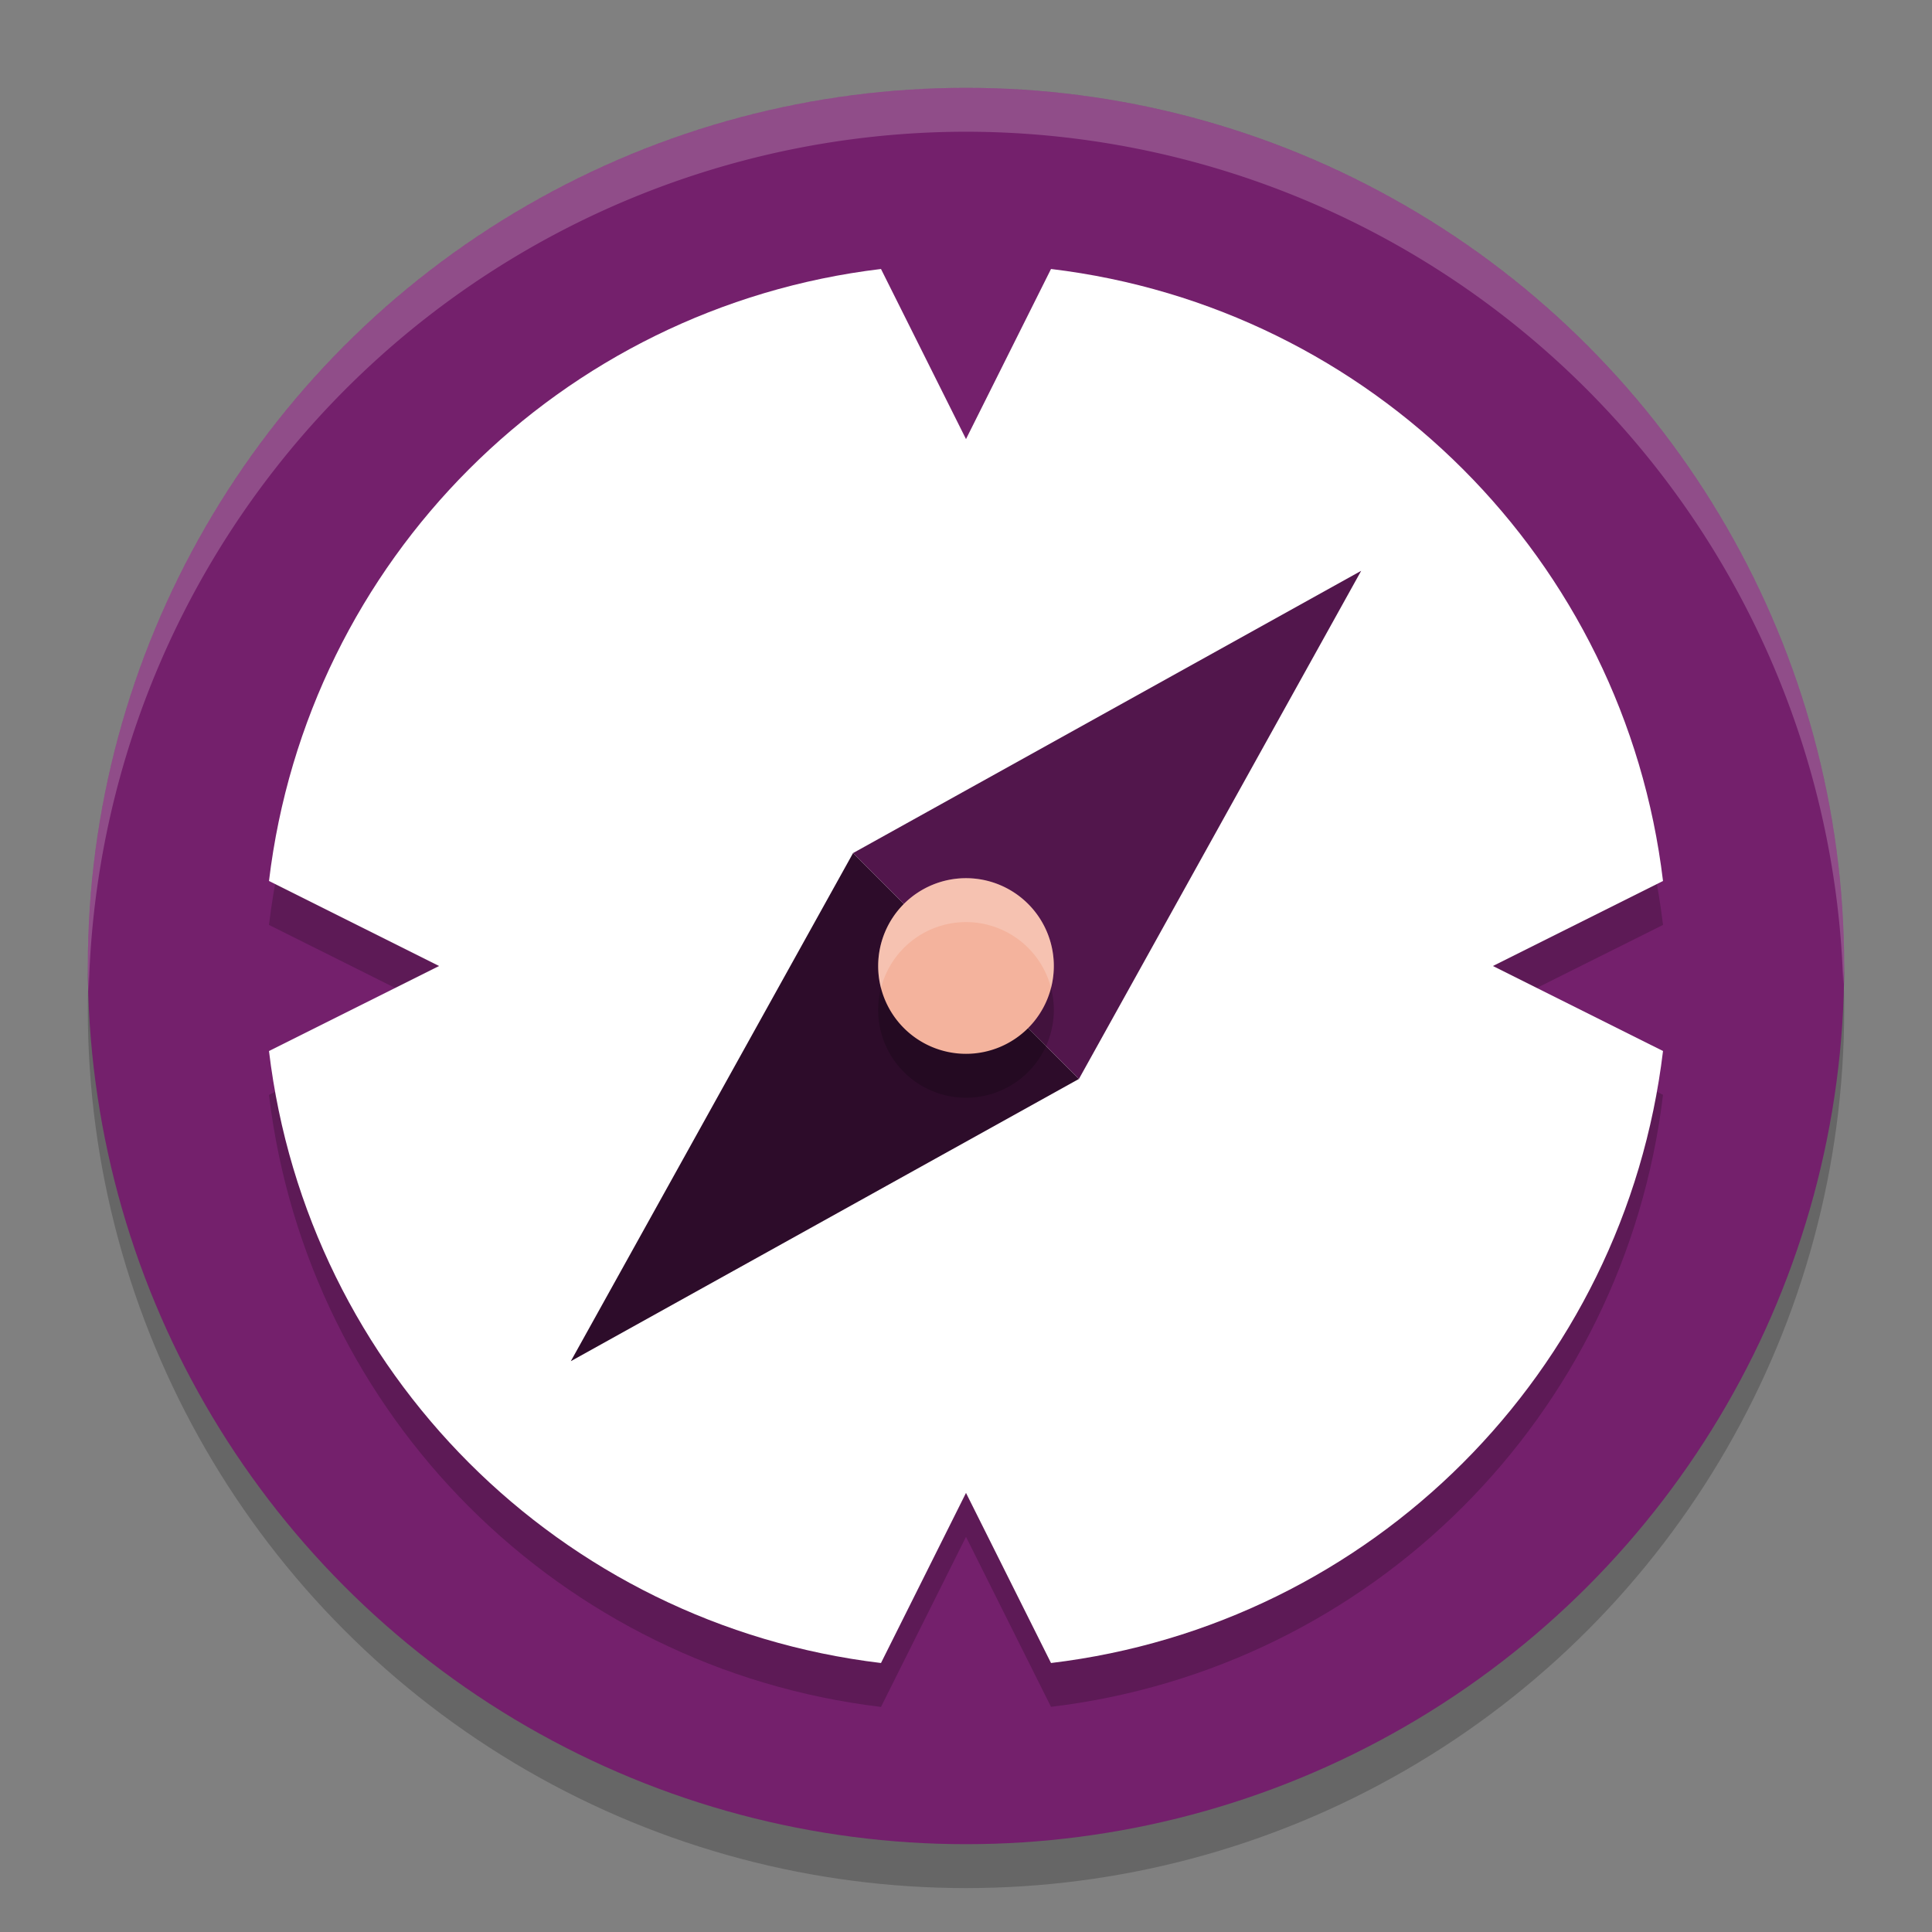 <svg xmlns="http://www.w3.org/2000/svg" width="22" height="22" version="1.1">
 <rect width="100%" height="100%" fill="#808080" stroke="none"/>
 <circle style="opacity:0.2" cx="11" cy="11.5" r="10"/>
 <circle style="fill:#74206c" cx="11" cy="11" r="10"/>
 <path style="opacity:0.2;fill:#ffffff" d="M 11,1 A 10,10 0 0 0 1,11 10,10 0 0 0 1.011,11.291 10,10 0 0 1 11,1.5 10,10 0 0 1 20.989,11.209 10,10 0 0 0 21,11 10,10 0 0 0 11,1 Z"/>
 <path style="opacity:0.2" d="M 10.032,3.563 C 6.379,4.001 3.501,6.879 3.063,10.532 L 5,11.5 3.063,12.468 c 0.438,3.654 3.315,6.531 6.969,6.969 L 11,17.5 11.968,19.436 c 3.654,-0.438 6.531,-3.315 6.969,-6.969 L 17,11.5 18.937,10.532 C 18.499,6.879 15.621,4.001 11.968,3.563 L 11,5.5 Z"/>
 <path style="fill:#ffffff" d="M 10.032,3.063 C 6.379,3.501 3.501,6.379 3.063,10.032 L 5,11 3.063,11.968 c 0.438,3.654 3.315,6.531 6.969,6.969 L 11,17 l 0.968,1.937 c 3.654,-0.438 6.531,-3.315 6.969,-6.969 L 17,11 18.937,10.032 C 18.499,6.379 15.621,3.501 11.968,3.063 L 11,5 Z"/>
 <path style="fill:#2d0c2a" d="M 12.286,12.286 6.5,15.5 9.714,9.714 Z"/>
 <path style="fill:#52164c" d="M 9.714,9.714 15.5,6.5 12.286,12.286 Z"/>
 <path style="opacity:0.2" d="m 12,11.5 a 1,1 0 0 1 -1,1 1,1 0 0 1 -1,-1 1,1 0 0 1 1,-1 1,1 0 0 1 1,1 z"/>
 <path style="fill:#f4b39d" d="m 12,11 a 1,1 0 0 1 -1,1 1,1 0 0 1 -1,-1 1,1 0 0 1 1,-1 1,1 0 0 1 1,1 z"/>
 <path style="opacity:0.2;fill:#ffffff" d="m 11,10 a 1,1 0 0 0 -1,1 1,1 0 0 0 0.032,0.252 A 1,1 0 0 1 11,10.5 1,1 0 0 1 11.968,11.248 1,1 0 0 0 12,11 1,1 0 0 0 11,10 Z"/>
</svg>
